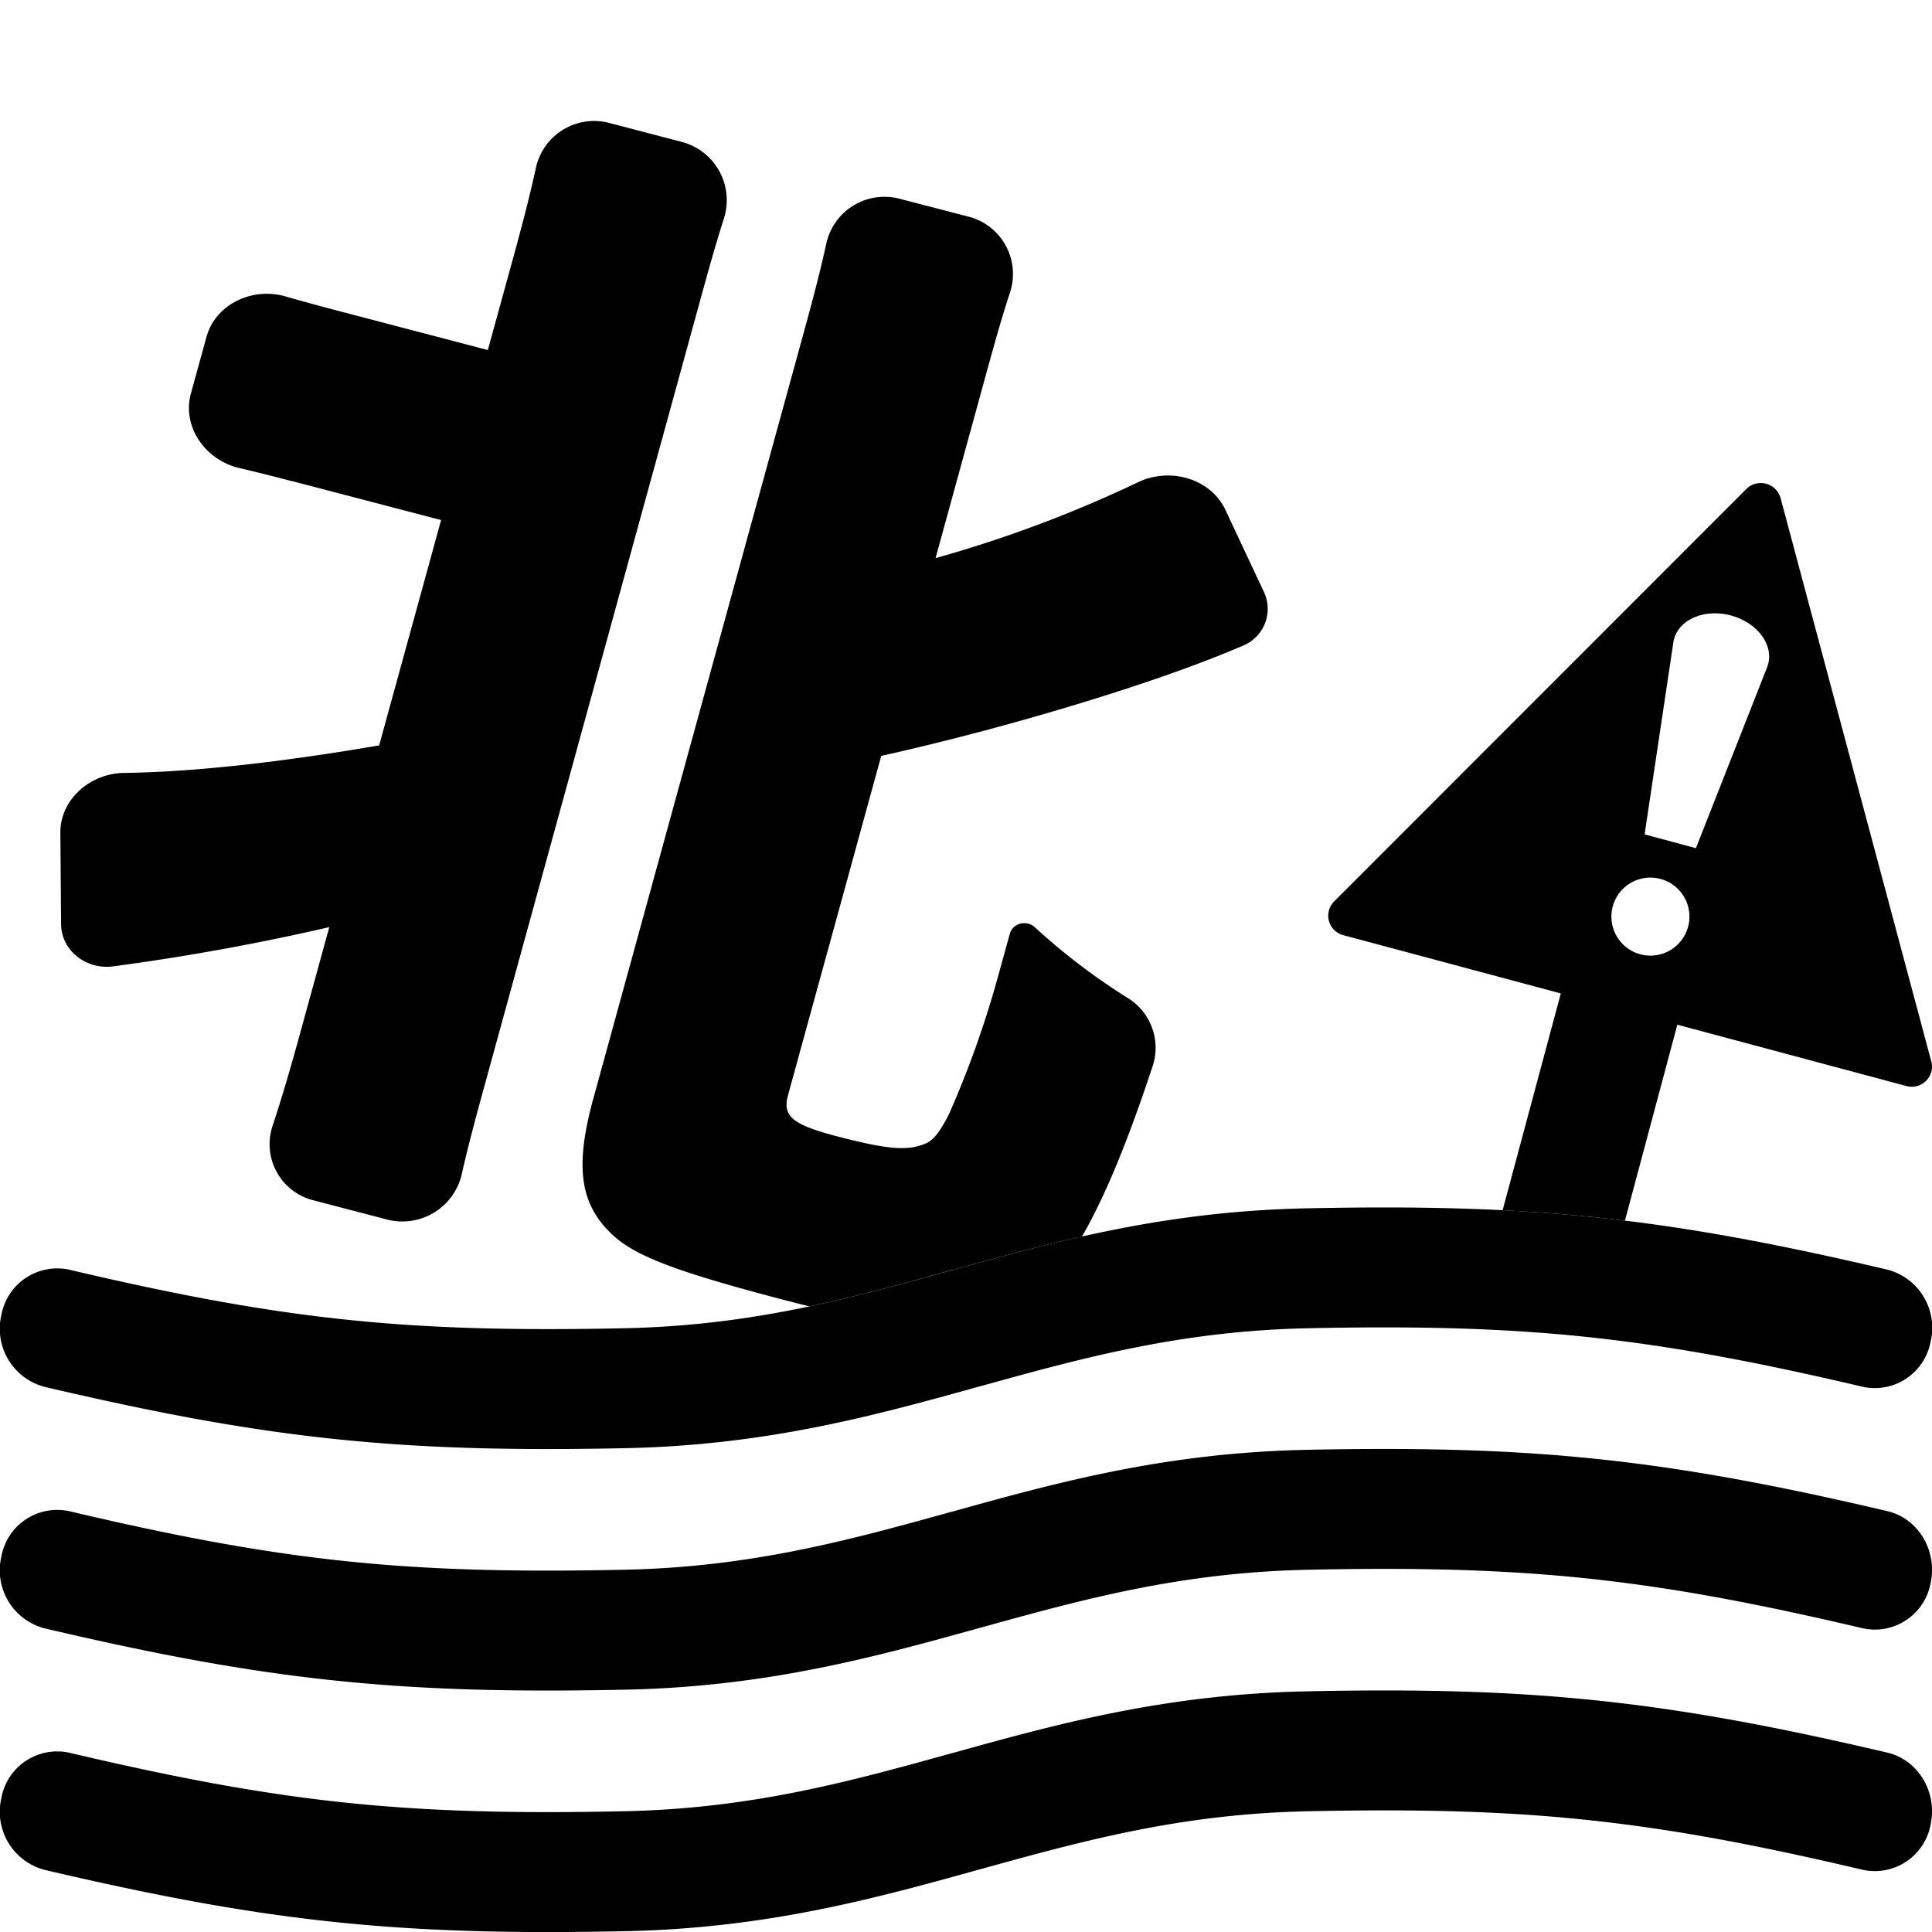 <svg xmlns="http://www.w3.org/2000/svg" width="16" height="16" class="qi-1606" viewBox="0 0 16 16"><path d="M10.833 11c1.809-.038 2.828.07 4.594.485a.47.47 0 0 0 .562-.377.497.497 0 0 0-.357-.593c-1.84-.432-2.934-.548-4.818-.508-1.174.025-2.072.274-2.922.51l-.012.003c-.852.236-1.657.458-2.713.48-1.809.038-2.828-.07-4.594-.485a.47.47 0 0 0-.562.377.497.497 0 0 0 .357.593c1.84.432 2.934.548 4.818.508 1.174-.025 2.072-.274 2.922-.51l.012-.003c.852-.236 1.657-.458 2.713-.48Zm4.594 2.485c-1.766-.416-2.785-.523-4.594-.485-1.056.022-1.861.244-2.713.48l-.012.003c-.85.236-1.748.485-2.922.51-1.884.04-2.978-.076-4.818-.508a.497.497 0 0 1-.357-.593.47.47 0 0 1 .562-.377c1.766.416 2.785.523 4.594.485 1.056-.022 1.861-.244 2.713-.48l.012-.003c.85-.236 1.748-.485 2.922-.51 1.884-.04 2.978.076 4.818.508.253.06.413.325.357.593a.47.47 0 0 1-.562.377Zm0 2c-1.766-.416-2.785-.523-4.594-.485-1.056.022-1.861.244-2.713.48l-.012.003c-.85.236-1.748.485-2.922.51-1.884.04-2.978-.076-4.818-.508a.497.497 0 0 1-.357-.593.47.47 0 0 1 .562-.377c1.766.416 2.785.523 4.594.485 1.056-.022 1.861-.244 2.713-.48l.012-.003c.85-.236 1.748-.485 2.922-.51 1.884-.04 2.978.076 4.818.508.253.06.413.325.357.593a.47.47 0 0 1-.562.377ZM2.417 3.984l1.236.323-.513 1.866c-.82.141-1.549.221-2.113.228-.283.004-.53.222-.527.498l.006.753c.001.217.202.377.424.352a19.243 19.243 0 0 0 1.797-.326l-.233.848c-.095.347-.168.591-.236.796a.479.479 0 0 0 .332.617l.621.162a.505.505 0 0 0 .614-.381c.044-.197.105-.43.2-.774L5.795 2.5c.081-.296.142-.509.198-.684a.499.499 0 0 0-.34-.639l-.612-.16a.493.493 0 0 0-.603.374c-.04.182-.093.398-.178.708l-.22.8-1.236-.324a16.79 16.79 0 0 1-.439-.12c-.276-.08-.58.064-.655.335l-.129.469c-.075.274.118.55.4.617.121.028.262.063.436.109Z"/><path d="m6.526 9.07.772-2.81c1.036-.23 2.288-.606 2.993-.912a.329.329 0 0 0 .179-.44l-.322-.686c-.124-.262-.464-.356-.728-.226a10.44 10.44 0 0 1-1.672.626l.413-1.504c.083-.303.143-.513.202-.692a.49.49 0 0 0-.335-.63l-.582-.151a.493.493 0 0 0-.603.373c-.04.183-.094.398-.179.708l-1.75 6.371c-.154.562-.116.878.165 1.135.19.173.528.302 1.416.534l.208.053c.402-.085.785-.19 1.177-.3l.012-.002c.343-.095.694-.193 1.068-.276.191-.33.38-.788.59-1.425a.485.485 0 0 0-.22-.557 5.264 5.264 0 0 1-.76-.58c-.069-.063-.183-.034-.207.054l-.1.362a8.228 8.228 0 0 1-.403 1.13c-.068.135-.118.203-.179.238-.154.072-.317.06-.751-.053-.377-.099-.45-.17-.404-.34Zm8.22-4.945a.17.17 0 0 0-.283-.076l-3.414 3.416a.167.167 0 0 0 .077.28l1.8.482-.482 1.796c.347.017.678.045 1.013.086l.434-1.623 1.897.508c.125.034.24-.08.206-.204l-1.248-4.665Zm-.888 1.195c.027-.181.247-.284.476-.223.229.061.368.26.3.43l-.589 1.497-.425-.114.238-1.59Zm.122 2.355a.323.323 0 1 1-.624-.168.323.323 0 0 1 .624.168Z"/></svg>